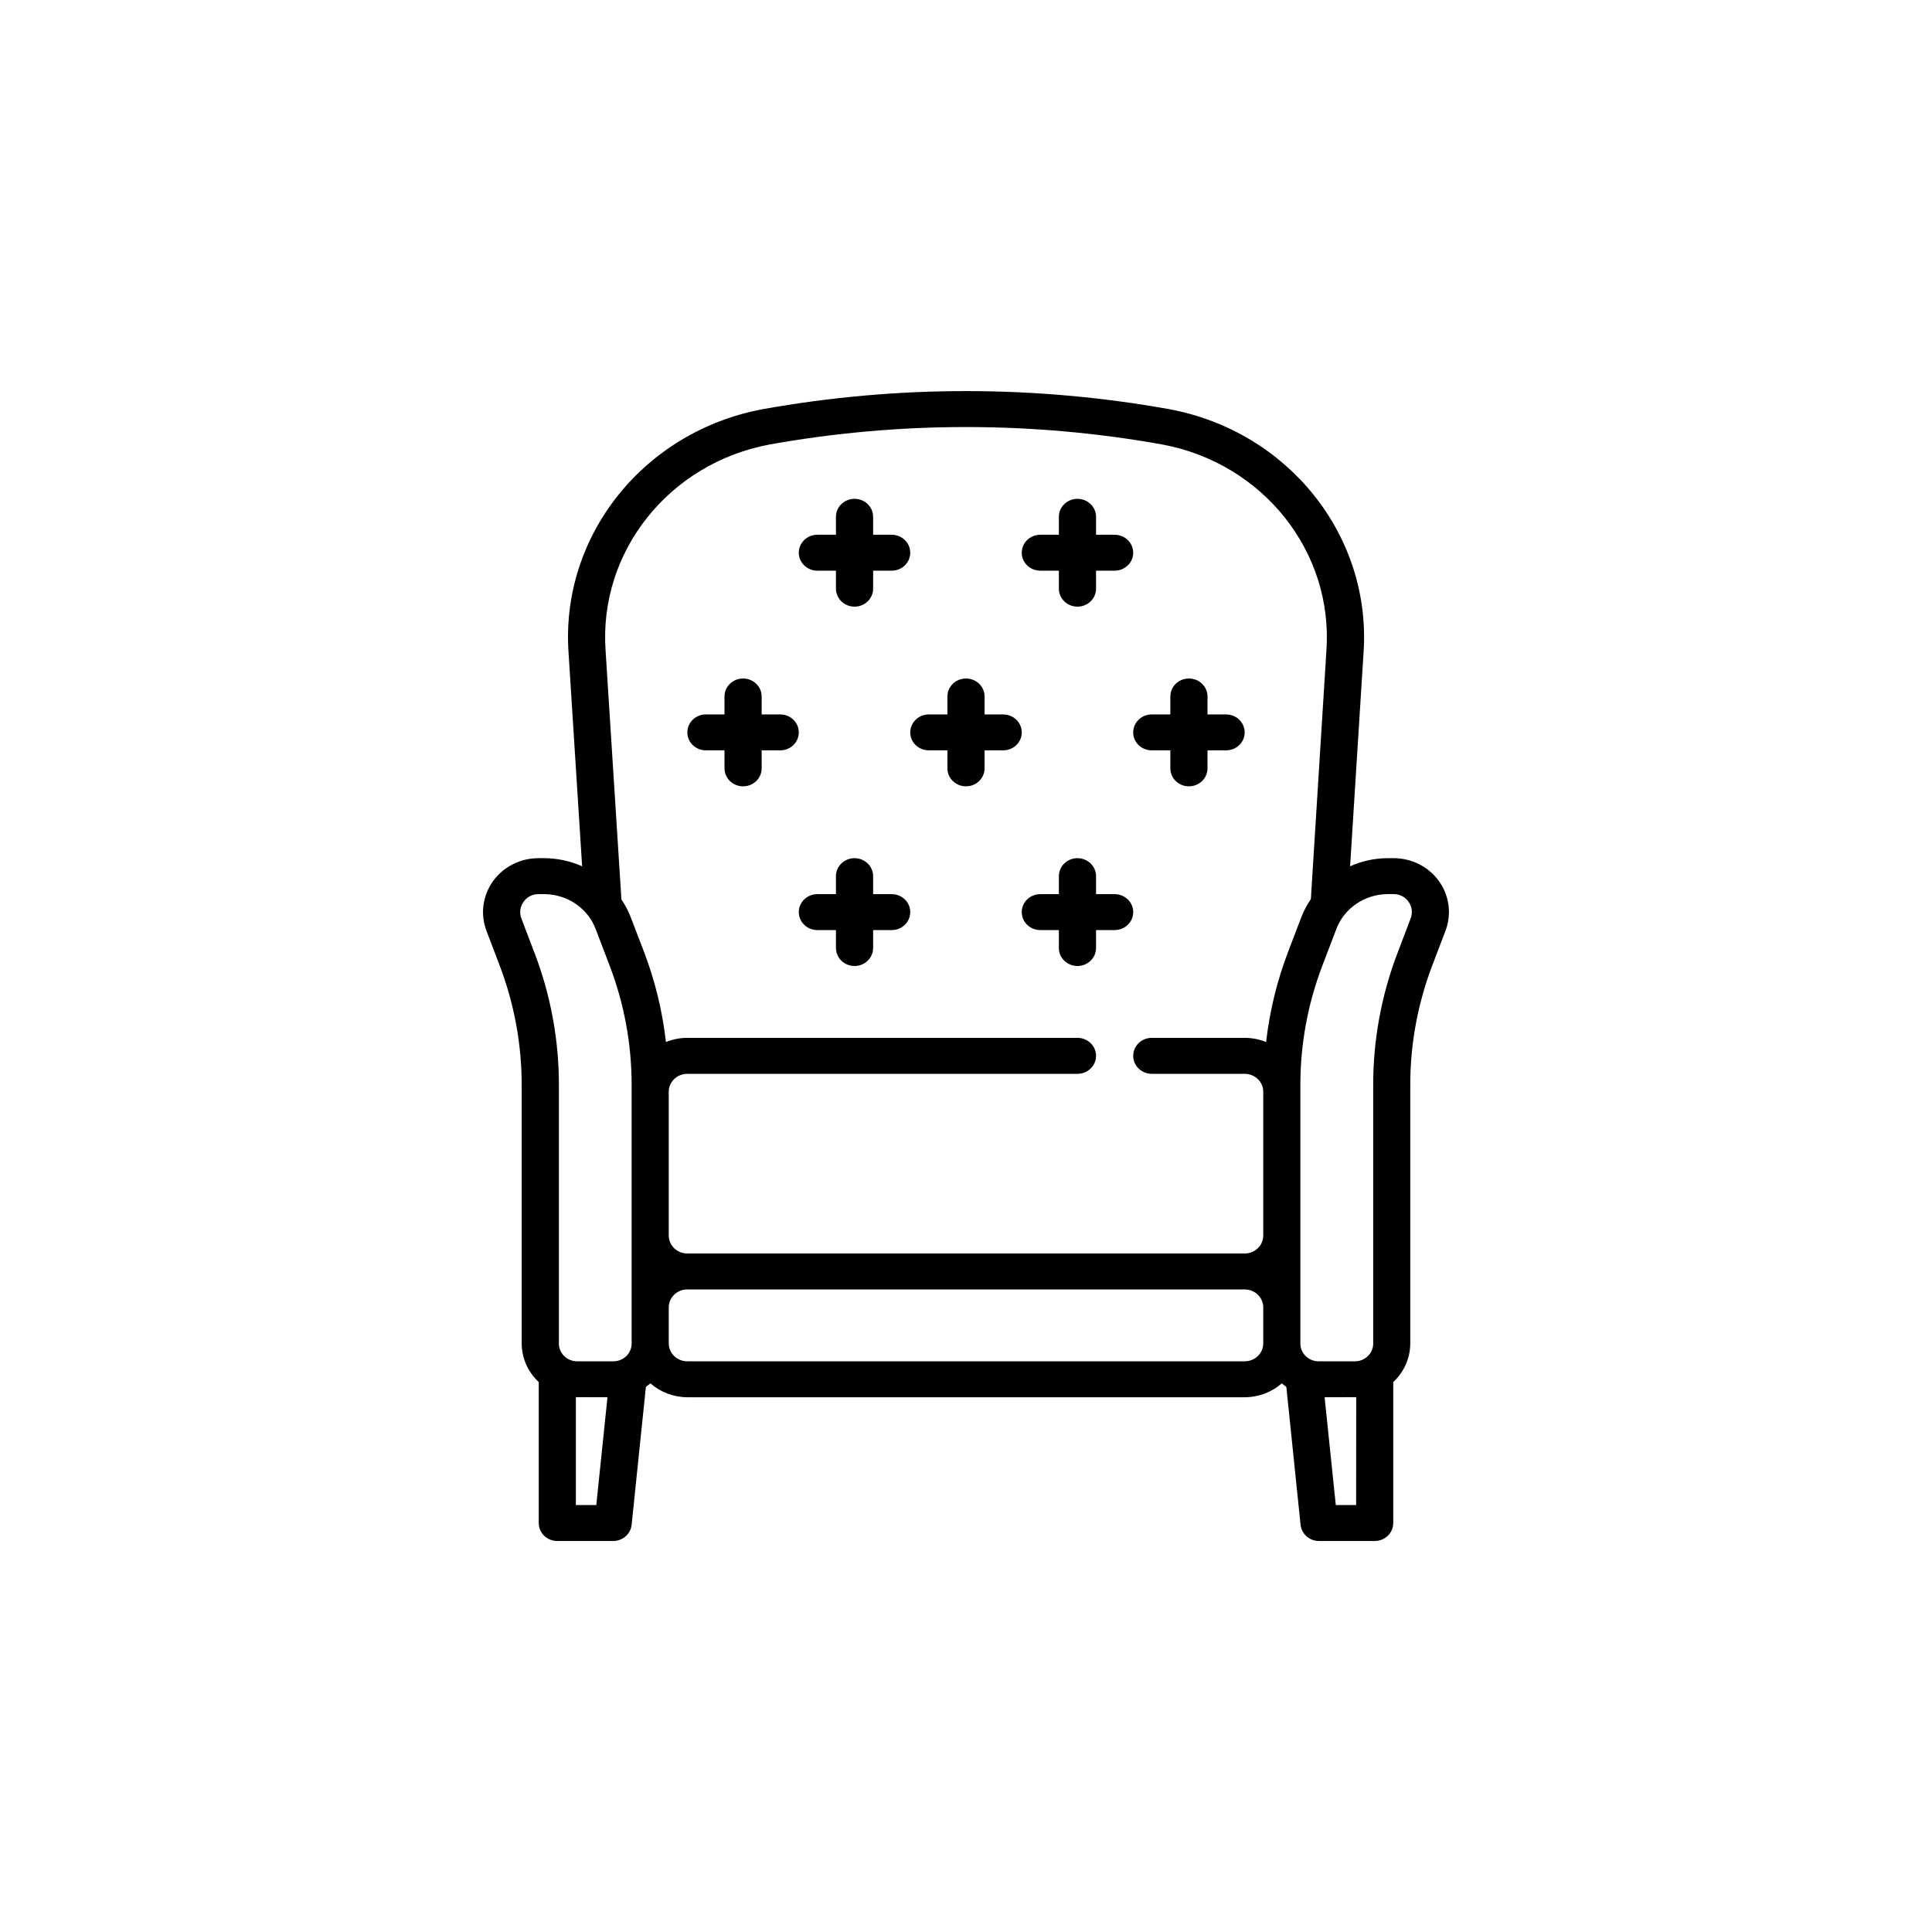 <?xml version="1.0" encoding="UTF-8"?>
<svg width="42px" height="42px" viewBox="0 0 42 42" version="1.1" xmlns="http://www.w3.org/2000/svg" xmlns:xlink="http://www.w3.org/1999/xlink">
    <title>62ABB992-1A1B-4A40-A424-A49D42F1895F</title>
    <defs>
        <filter id="filter-1">
            <feColorMatrix in="SourceGraphic" type="matrix" values="0 0 0 0 0.098 0 0 0 0 0.098 0 0 0 0 0.439 0 0 0 1 0"></feColorMatrix>
        </filter>
    </defs>
    <g id="Welcome" stroke="none" stroke-width="1" fill="none" fill-rule="evenodd">
        <g id="Asset-4--Icones" transform="translate(-385, -101)">
            <g id="Sous-Catégories/Meubles" transform="translate(385, 101)">
                <rect id="Rectangle-Copy-13" fill="#FFFFFF" x="0" y="0" width="42" height="42" rx="21"></rect>
                <g filter="url(#filter-1)" id="29-sofa">
                    <g transform="translate(10.5, 8.5)">
                        <path d="M20.781,10.654 C20.557,10.343 20.191,10.157 19.799,10.156 L19.663,10.156 C19.382,10.158 19.105,10.217 18.85,10.332 L19.142,5.693 C19.319,3.148 17.507,0.875 14.917,0.395 C11.997,-0.129 9.003,-0.129 6.083,0.395 C3.494,0.876 1.682,3.149 1.86,5.693 L2.155,10.333 C1.898,10.218 1.62,10.158 1.337,10.156 L1.201,10.156 C0.809,10.157 0.443,10.343 0.219,10.654 C-0.009,10.971 -0.062,11.376 0.076,11.738 L0.359,12.48 C0.678,13.315 0.841,14.198 0.841,15.088 L0.841,20.703 C0.841,21.021 0.975,21.325 1.212,21.545 L1.212,24.609 C1.212,24.825 1.392,25 1.615,25 L2.827,25 C3.035,25.001 3.21,24.849 3.231,24.648 L3.541,21.651 C3.575,21.626 3.607,21.599 3.639,21.573 C3.859,21.766 4.145,21.874 4.442,21.875 L16.558,21.875 C16.857,21.875 17.144,21.767 17.365,21.572 C17.397,21.599 17.429,21.626 17.464,21.65 L17.773,24.648 C17.794,24.847 17.966,24.999 18.173,25 L19.385,25 C19.608,25 19.788,24.825 19.788,24.609 L19.788,21.545 C20.024,21.325 20.158,21.021 20.158,20.703 L20.158,15.089 C20.157,14.199 20.32,13.316 20.639,12.481 L20.922,11.739 C21.061,11.377 21.009,10.971 20.781,10.654 L20.781,10.654 Z M6.23,1.163 C9.052,0.657 11.948,0.657 14.77,1.163 C16.958,1.572 18.487,3.495 18.335,5.645 L17.997,11.046 C17.916,11.165 17.848,11.292 17.795,11.425 L17.495,12.21 C17.258,12.837 17.1,13.489 17.024,14.153 C16.876,14.093 16.718,14.062 16.558,14.062 L14.538,14.062 C14.315,14.062 14.135,14.237 14.135,14.453 C14.135,14.669 14.315,14.844 14.538,14.844 L16.558,14.844 C16.781,14.844 16.962,15.019 16.962,15.234 L16.962,18.359 C16.962,18.575 16.781,18.75 16.558,18.75 L4.442,18.75 C4.219,18.75 4.038,18.575 4.038,18.359 L4.038,15.234 C4.038,15.019 4.219,14.844 4.442,14.844 L12.923,14.844 C13.146,14.844 13.327,14.669 13.327,14.453 C13.327,14.237 13.146,14.062 12.923,14.062 L4.442,14.062 C4.283,14.062 4.125,14.093 3.977,14.153 C3.902,13.489 3.744,12.837 3.507,12.21 L3.206,11.425 C3.155,11.295 3.089,11.171 3.009,11.054 L2.665,5.645 C2.513,3.494 4.042,1.572 6.23,1.163 Z M1.118,12.21 L0.835,11.468 C0.787,11.346 0.806,11.208 0.884,11.102 C0.955,10.999 1.074,10.938 1.201,10.938 L1.337,10.938 C1.835,10.942 2.278,11.244 2.449,11.696 L2.749,12.481 C3.069,13.316 3.232,14.199 3.231,15.089 L3.231,20.703 C3.234,20.916 3.058,21.091 2.838,21.094 L2.042,21.094 C1.822,21.091 1.647,20.916 1.65,20.703 L1.65,15.089 C1.651,14.106 1.471,13.131 1.118,12.21 L1.118,12.21 Z M2.019,24.219 L2.019,21.873 L2.706,21.875 L2.463,24.219 L2.019,24.219 Z M16.558,21.094 L4.442,21.094 C4.219,21.094 4.038,20.919 4.038,20.703 L4.038,19.922 C4.038,19.706 4.219,19.531 4.442,19.531 L16.558,19.531 C16.781,19.531 16.962,19.706 16.962,19.922 L16.962,20.703 C16.962,20.919 16.781,21.094 16.558,21.094 Z M18.981,24.219 L18.539,24.219 L18.296,21.875 L18.983,21.873 L18.981,24.219 Z M20.166,11.467 L19.884,12.209 C19.531,13.13 19.351,14.105 19.352,15.088 L19.352,20.703 C19.355,20.916 19.179,21.091 18.959,21.094 L18.162,21.094 C17.942,21.091 17.766,20.916 17.769,20.703 L17.769,15.089 C17.768,14.199 17.931,13.316 18.251,12.481 L18.551,11.696 C18.722,11.244 19.165,10.942 19.663,10.937 L19.799,10.937 C19.927,10.937 20.046,10.998 20.118,11.1 C20.196,11.207 20.214,11.344 20.166,11.467 Z" id="Shape" fill="#000000" fill-rule="nonzero"></path>
                        <path d="M4.846,7.812 L5.25,7.812 L5.25,8.203 C5.25,8.419 5.431,8.594 5.654,8.594 C5.877,8.594 6.058,8.419 6.058,8.203 L6.058,7.812 L6.462,7.812 C6.685,7.812 6.865,7.638 6.865,7.422 C6.865,7.206 6.685,7.031 6.462,7.031 L6.058,7.031 L6.058,6.641 C6.058,6.425 5.877,6.25 5.654,6.25 C5.431,6.25 5.25,6.425 5.25,6.641 L5.25,7.031 L4.846,7.031 C4.623,7.031 4.442,7.206 4.442,7.422 C4.442,7.638 4.623,7.812 4.846,7.812 Z" id="Path" fill="#000000" fill-rule="nonzero"></path>
                        <path d="M9.692,7.812 L10.096,7.812 L10.096,8.203 C10.096,8.419 10.277,8.594 10.5,8.594 C10.723,8.594 10.904,8.419 10.904,8.203 L10.904,7.812 L11.308,7.812 C11.531,7.812 11.712,7.638 11.712,7.422 C11.712,7.206 11.531,7.031 11.308,7.031 L10.904,7.031 L10.904,6.641 C10.904,6.425 10.723,6.25 10.5,6.25 C10.277,6.25 10.096,6.425 10.096,6.641 L10.096,7.031 L9.692,7.031 C9.469,7.031 9.288,7.206 9.288,7.422 C9.288,7.638 9.469,7.812 9.692,7.812 Z" id="Path" fill="#000000" fill-rule="nonzero"></path>
                        <path d="M14.538,7.812 L14.942,7.812 L14.942,8.203 C14.942,8.419 15.123,8.594 15.346,8.594 C15.569,8.594 15.75,8.419 15.75,8.203 L15.75,7.812 L16.154,7.812 C16.377,7.812 16.558,7.638 16.558,7.422 C16.558,7.206 16.377,7.031 16.154,7.031 L15.75,7.031 L15.75,6.641 C15.75,6.425 15.569,6.25 15.346,6.25 C15.123,6.25 14.942,6.425 14.942,6.641 L14.942,7.031 L14.538,7.031 C14.315,7.031 14.135,7.206 14.135,7.422 C14.135,7.638 14.315,7.812 14.538,7.812 Z" id="Path" fill="#000000" fill-rule="nonzero"></path>
                        <path d="M7.269,3.906 L7.673,3.906 L7.673,4.297 C7.673,4.513 7.854,4.688 8.077,4.688 C8.3,4.688 8.481,4.513 8.481,4.297 L8.481,3.906 L8.885,3.906 C9.108,3.906 9.288,3.731 9.288,3.516 C9.288,3.3 9.108,3.125 8.885,3.125 L8.481,3.125 L8.481,2.734 C8.481,2.519 8.3,2.344 8.077,2.344 C7.854,2.344 7.673,2.519 7.673,2.734 L7.673,3.125 L7.269,3.125 C7.046,3.125 6.865,3.3 6.865,3.516 C6.865,3.731 7.046,3.906 7.269,3.906 Z" id="Path" fill="#000000" fill-rule="nonzero"></path>
                        <path d="M12.115,3.906 L12.519,3.906 L12.519,4.297 C12.519,4.513 12.7,4.688 12.923,4.688 C13.146,4.688 13.327,4.513 13.327,4.297 L13.327,3.906 L13.731,3.906 C13.954,3.906 14.135,3.731 14.135,3.516 C14.135,3.3 13.954,3.125 13.731,3.125 L13.327,3.125 L13.327,2.734 C13.327,2.519 13.146,2.344 12.923,2.344 C12.7,2.344 12.519,2.519 12.519,2.734 L12.519,3.125 L12.115,3.125 C11.892,3.125 11.712,3.3 11.712,3.516 C11.712,3.731 11.892,3.906 12.115,3.906 Z" id="Path" fill="#000000" fill-rule="nonzero"></path>
                        <path d="M8.885,10.938 L8.481,10.938 L8.481,10.547 C8.481,10.331 8.3,10.156 8.077,10.156 C7.854,10.156 7.673,10.331 7.673,10.547 L7.673,10.938 L7.269,10.938 C7.046,10.938 6.865,11.112 6.865,11.328 C6.865,11.544 7.046,11.719 7.269,11.719 L7.673,11.719 L7.673,12.109 C7.673,12.325 7.854,12.5 8.077,12.5 C8.3,12.5 8.481,12.325 8.481,12.109 L8.481,11.719 L8.885,11.719 C9.108,11.719 9.288,11.544 9.288,11.328 C9.288,11.112 9.108,10.938 8.885,10.938 Z" id="Path" fill="#000000" fill-rule="nonzero"></path>
                        <path d="M13.731,10.938 L13.327,10.938 L13.327,10.547 C13.327,10.331 13.146,10.156 12.923,10.156 C12.7,10.156 12.519,10.331 12.519,10.547 L12.519,10.938 L12.115,10.938 C11.892,10.938 11.712,11.112 11.712,11.328 C11.712,11.544 11.892,11.719 12.115,11.719 L12.519,11.719 L12.519,12.109 C12.519,12.325 12.7,12.5 12.923,12.5 C13.146,12.5 13.327,12.325 13.327,12.109 L13.327,11.719 L13.731,11.719 C13.954,11.719 14.135,11.544 14.135,11.328 C14.135,11.112 13.954,10.938 13.731,10.938 Z" id="Path" fill="#000000" fill-rule="nonzero"></path>
                    </g>
                </g>
            </g>
        </g>
    </g>
</svg>